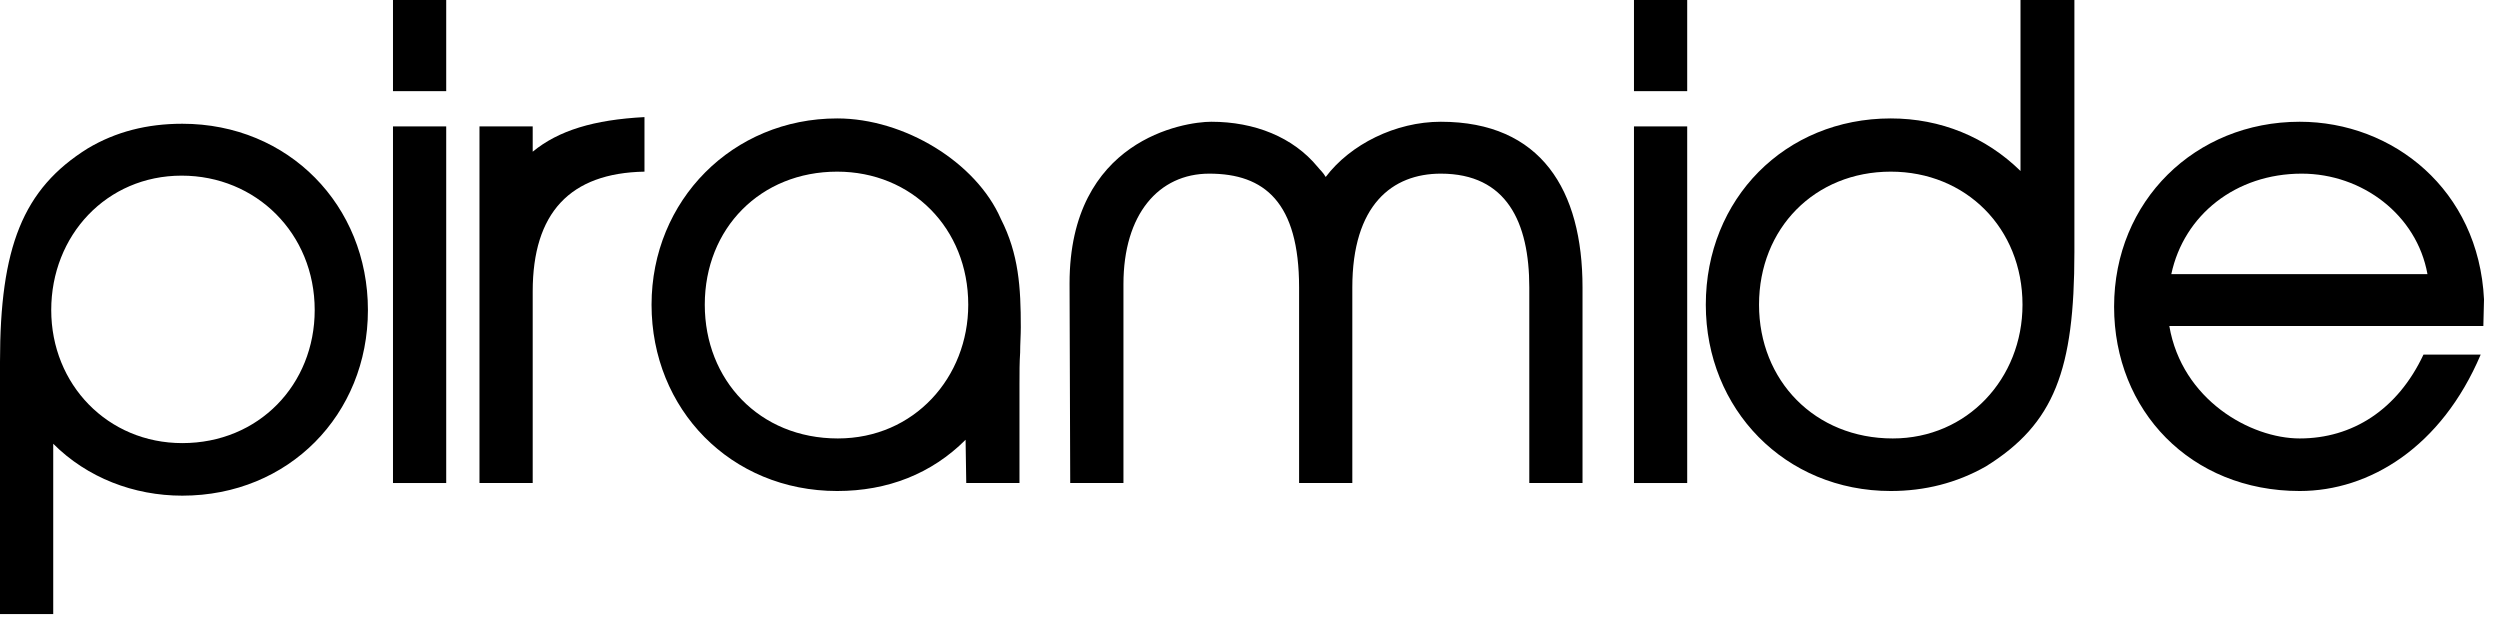 <svg width="124" height="31" viewBox="0 0 124 31" fill="none" xmlns="http://www.w3.org/2000/svg">
<path d="M18.249 15.378C18.249 10.197 14.322 6.138 9.042 6.138C7.293 6.138 5.742 6.534 4.356 7.359C1.122 9.372 0 12.276 0 17.952V30.459H2.64V22.011C4.323 23.694 6.633 24.585 9.042 24.585C14.322 24.585 18.249 20.559 18.249 15.378ZM15.609 15.378C15.609 19.074 12.837 21.978 9.042 21.978C5.346 21.978 2.541 19.074 2.541 15.378C2.541 11.682 5.28 8.712 9.009 8.712C12.705 8.712 15.609 11.583 15.609 15.378Z" fill="black"/>
<path d="M22.132 0H19.492V4.521H22.132V0ZM22.132 6.27H19.492V23.958H22.132V6.27Z" fill="black"/>
<path d="M31.966 5.808C29.458 5.94 27.709 6.468 26.422 7.524V6.27H23.782V23.958H26.422V14.454C26.422 10.56 28.27 8.58 31.966 8.514V5.808Z" fill="black"/>
<path d="M50.566 19.074C50.566 18.447 50.566 17.985 50.599 17.49C50.599 17.061 50.632 16.632 50.632 16.236C50.632 14.256 50.533 12.606 49.642 10.857C48.421 8.052 44.857 5.874 41.524 5.874C36.343 5.874 32.317 9.933 32.317 15.114C32.317 20.295 36.244 24.354 41.524 24.354C44.032 24.354 46.21 23.496 47.893 21.813L47.926 23.958H50.566V19.074ZM48.025 15.114C48.025 18.711 45.352 21.747 41.557 21.747C37.663 21.747 34.957 18.843 34.957 15.114C34.957 11.319 37.729 8.514 41.524 8.514C45.22 8.514 48.025 11.319 48.025 15.114Z" fill="black"/>
<path d="M78.493 23.958V14.256C78.493 9.438 76.447 6.039 71.464 6.039C69.22 6.039 66.976 7.161 65.755 8.778C65.623 8.547 65.491 8.448 65.359 8.283C64.138 6.798 62.224 6.039 60.079 6.039C58.726 6.039 53.05 6.93 53.05 14.058L53.083 23.958H55.723V14.091C55.723 10.626 57.472 8.613 59.98 8.613C62.719 8.613 64.435 10.032 64.435 14.256V23.958H67.075V14.256C67.075 10.164 69.055 8.613 71.464 8.613C74.731 8.613 75.853 11.022 75.853 14.256V23.958H78.493Z" fill="black"/>
<path d="M83.685 0H81.045V4.521H83.685V0ZM83.685 6.27H81.045V23.958H83.685V6.27Z" fill="black"/>
<path d="M84.608 15.114C84.608 20.295 88.535 24.354 93.782 24.354C95.465 24.354 97.049 23.958 98.501 23.133C101.9 21.021 102.89 18.348 102.89 12.507V0H100.217V8.481C98.501 6.798 96.257 5.874 93.782 5.874C88.535 5.874 84.608 9.867 84.608 15.114ZM87.248 15.114C87.248 11.319 90.02 8.514 93.782 8.514C97.511 8.514 100.316 11.319 100.316 15.114C100.316 18.777 97.577 21.747 93.881 21.747C90.02 21.747 87.248 18.876 87.248 15.114Z" fill="black"/>
<path d="M123.207 14.85C122.943 9.405 118.686 6.039 114.066 6.039C108.885 6.039 104.859 9.966 104.859 15.213C104.859 20.361 108.654 24.354 114.066 24.354C117.531 24.354 121.095 22.176 123.042 17.589H120.204C118.917 20.328 116.673 21.747 114.066 21.747C111.624 21.747 108.225 19.833 107.598 16.17H123.174L123.207 14.85ZM107.697 13.596C108.324 10.659 110.898 8.613 114.165 8.613C117.168 8.613 119.874 10.659 120.402 13.596H107.697Z" fill="black"/>
</svg>
